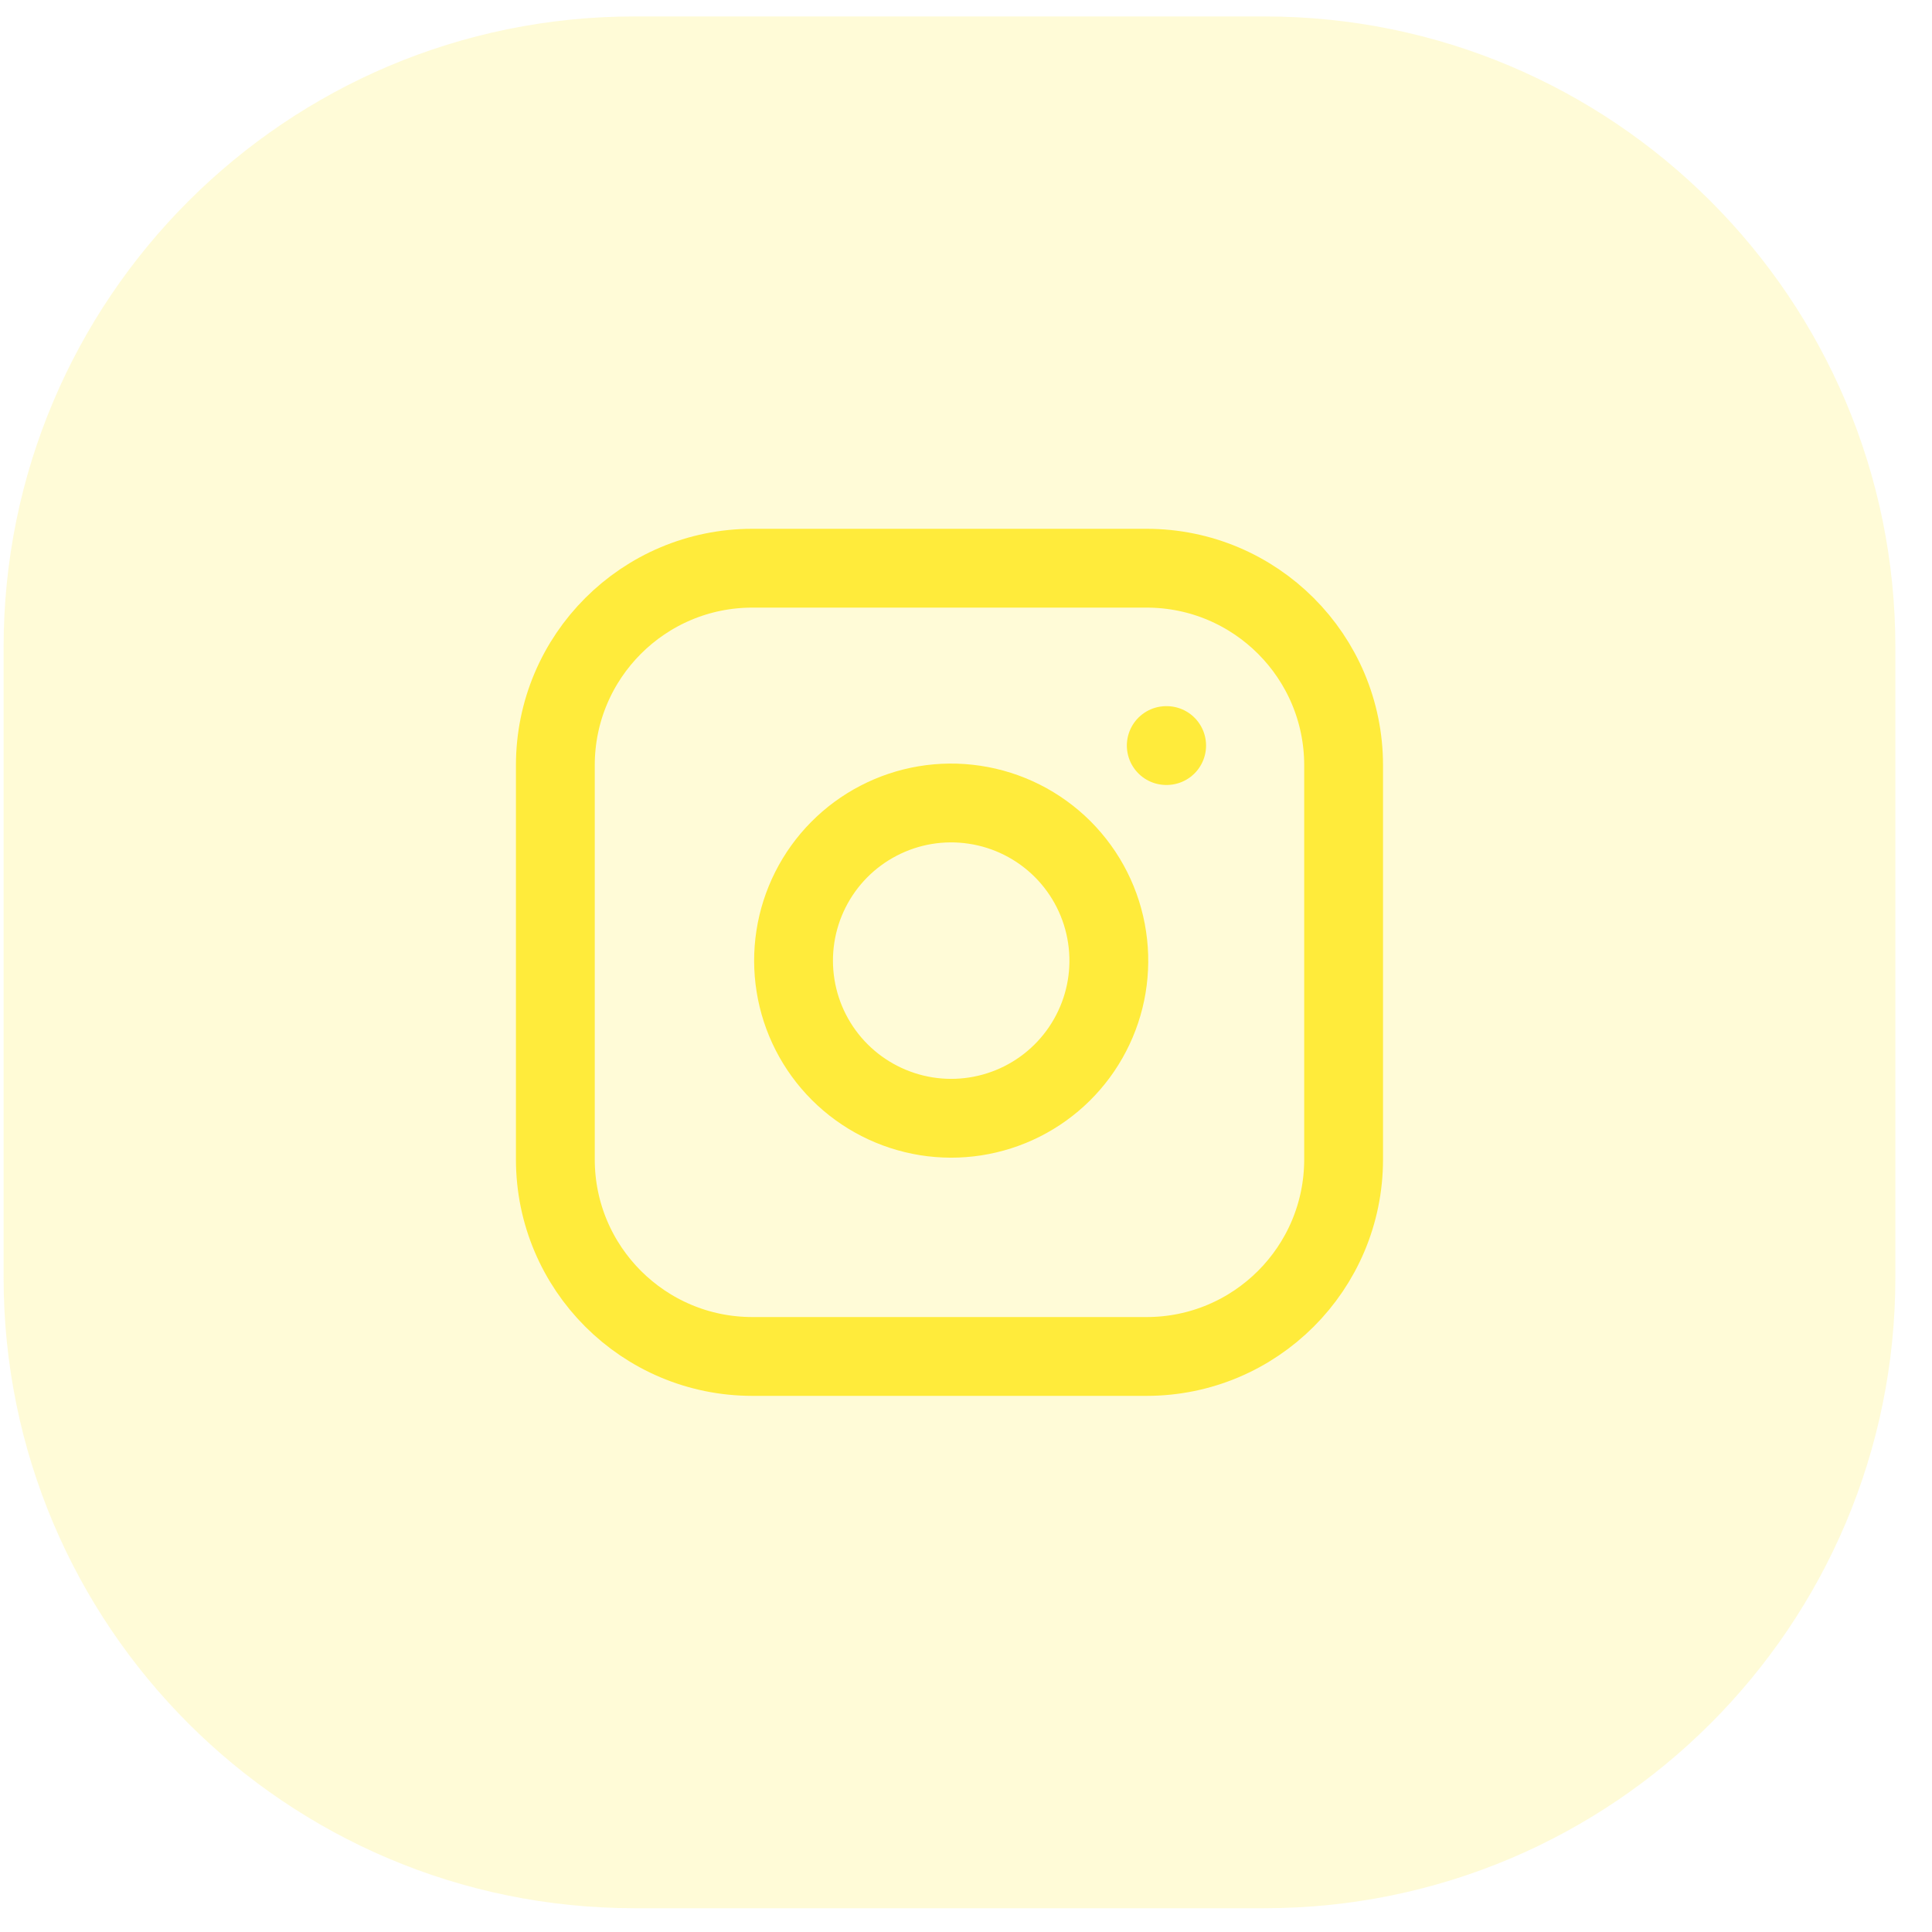 <svg width="49" height="49" viewBox="0 0 49 49" fill="none" xmlns="http://www.w3.org/2000/svg">
<path d="M0.091 16.417C0.091 7.58 7.255 0.417 16.091 0.417H32.071C40.908 0.417 48.071 7.58 48.071 16.417V32.397C48.071 41.233 40.908 48.397 32.071 48.397H16.091C7.255 48.397 0.091 41.233 0.091 32.397V16.417Z" fill="#FFEB3B" fill-opacity="0.2"/>
<path d="M29.079 14.411H19.083C16.323 14.411 14.085 16.649 14.085 19.409V29.405C14.085 32.165 16.323 34.403 19.083 34.403H29.079C31.84 34.403 34.077 32.165 34.077 29.405V19.409C34.077 16.649 31.84 14.411 29.079 14.411Z" stroke="#FFEB3B" stroke-width="1.999" stroke-linecap="round" stroke-linejoin="round"/>
<path d="M28.079 23.777C28.203 24.609 28.061 25.459 27.673 26.205C27.286 26.952 26.673 27.557 25.922 27.935C25.171 28.313 24.319 28.445 23.489 28.311C22.659 28.177 21.892 27.785 21.297 27.191C20.702 26.596 20.31 25.829 20.177 24.999C20.043 24.169 20.175 23.317 20.553 22.566C20.931 21.815 21.536 21.202 22.283 20.815C23.029 20.427 23.879 20.285 24.711 20.409C25.559 20.534 26.345 20.93 26.952 21.536C27.558 22.143 27.954 22.928 28.079 23.777Z" stroke="#FFEB3B" stroke-width="1.999" stroke-linecap="round" stroke-linejoin="round"/>
<path d="M29.579 18.909H29.589" stroke="#FFEB3B" stroke-width="1.999" stroke-linecap="round" stroke-linejoin="round"/>
</svg>
